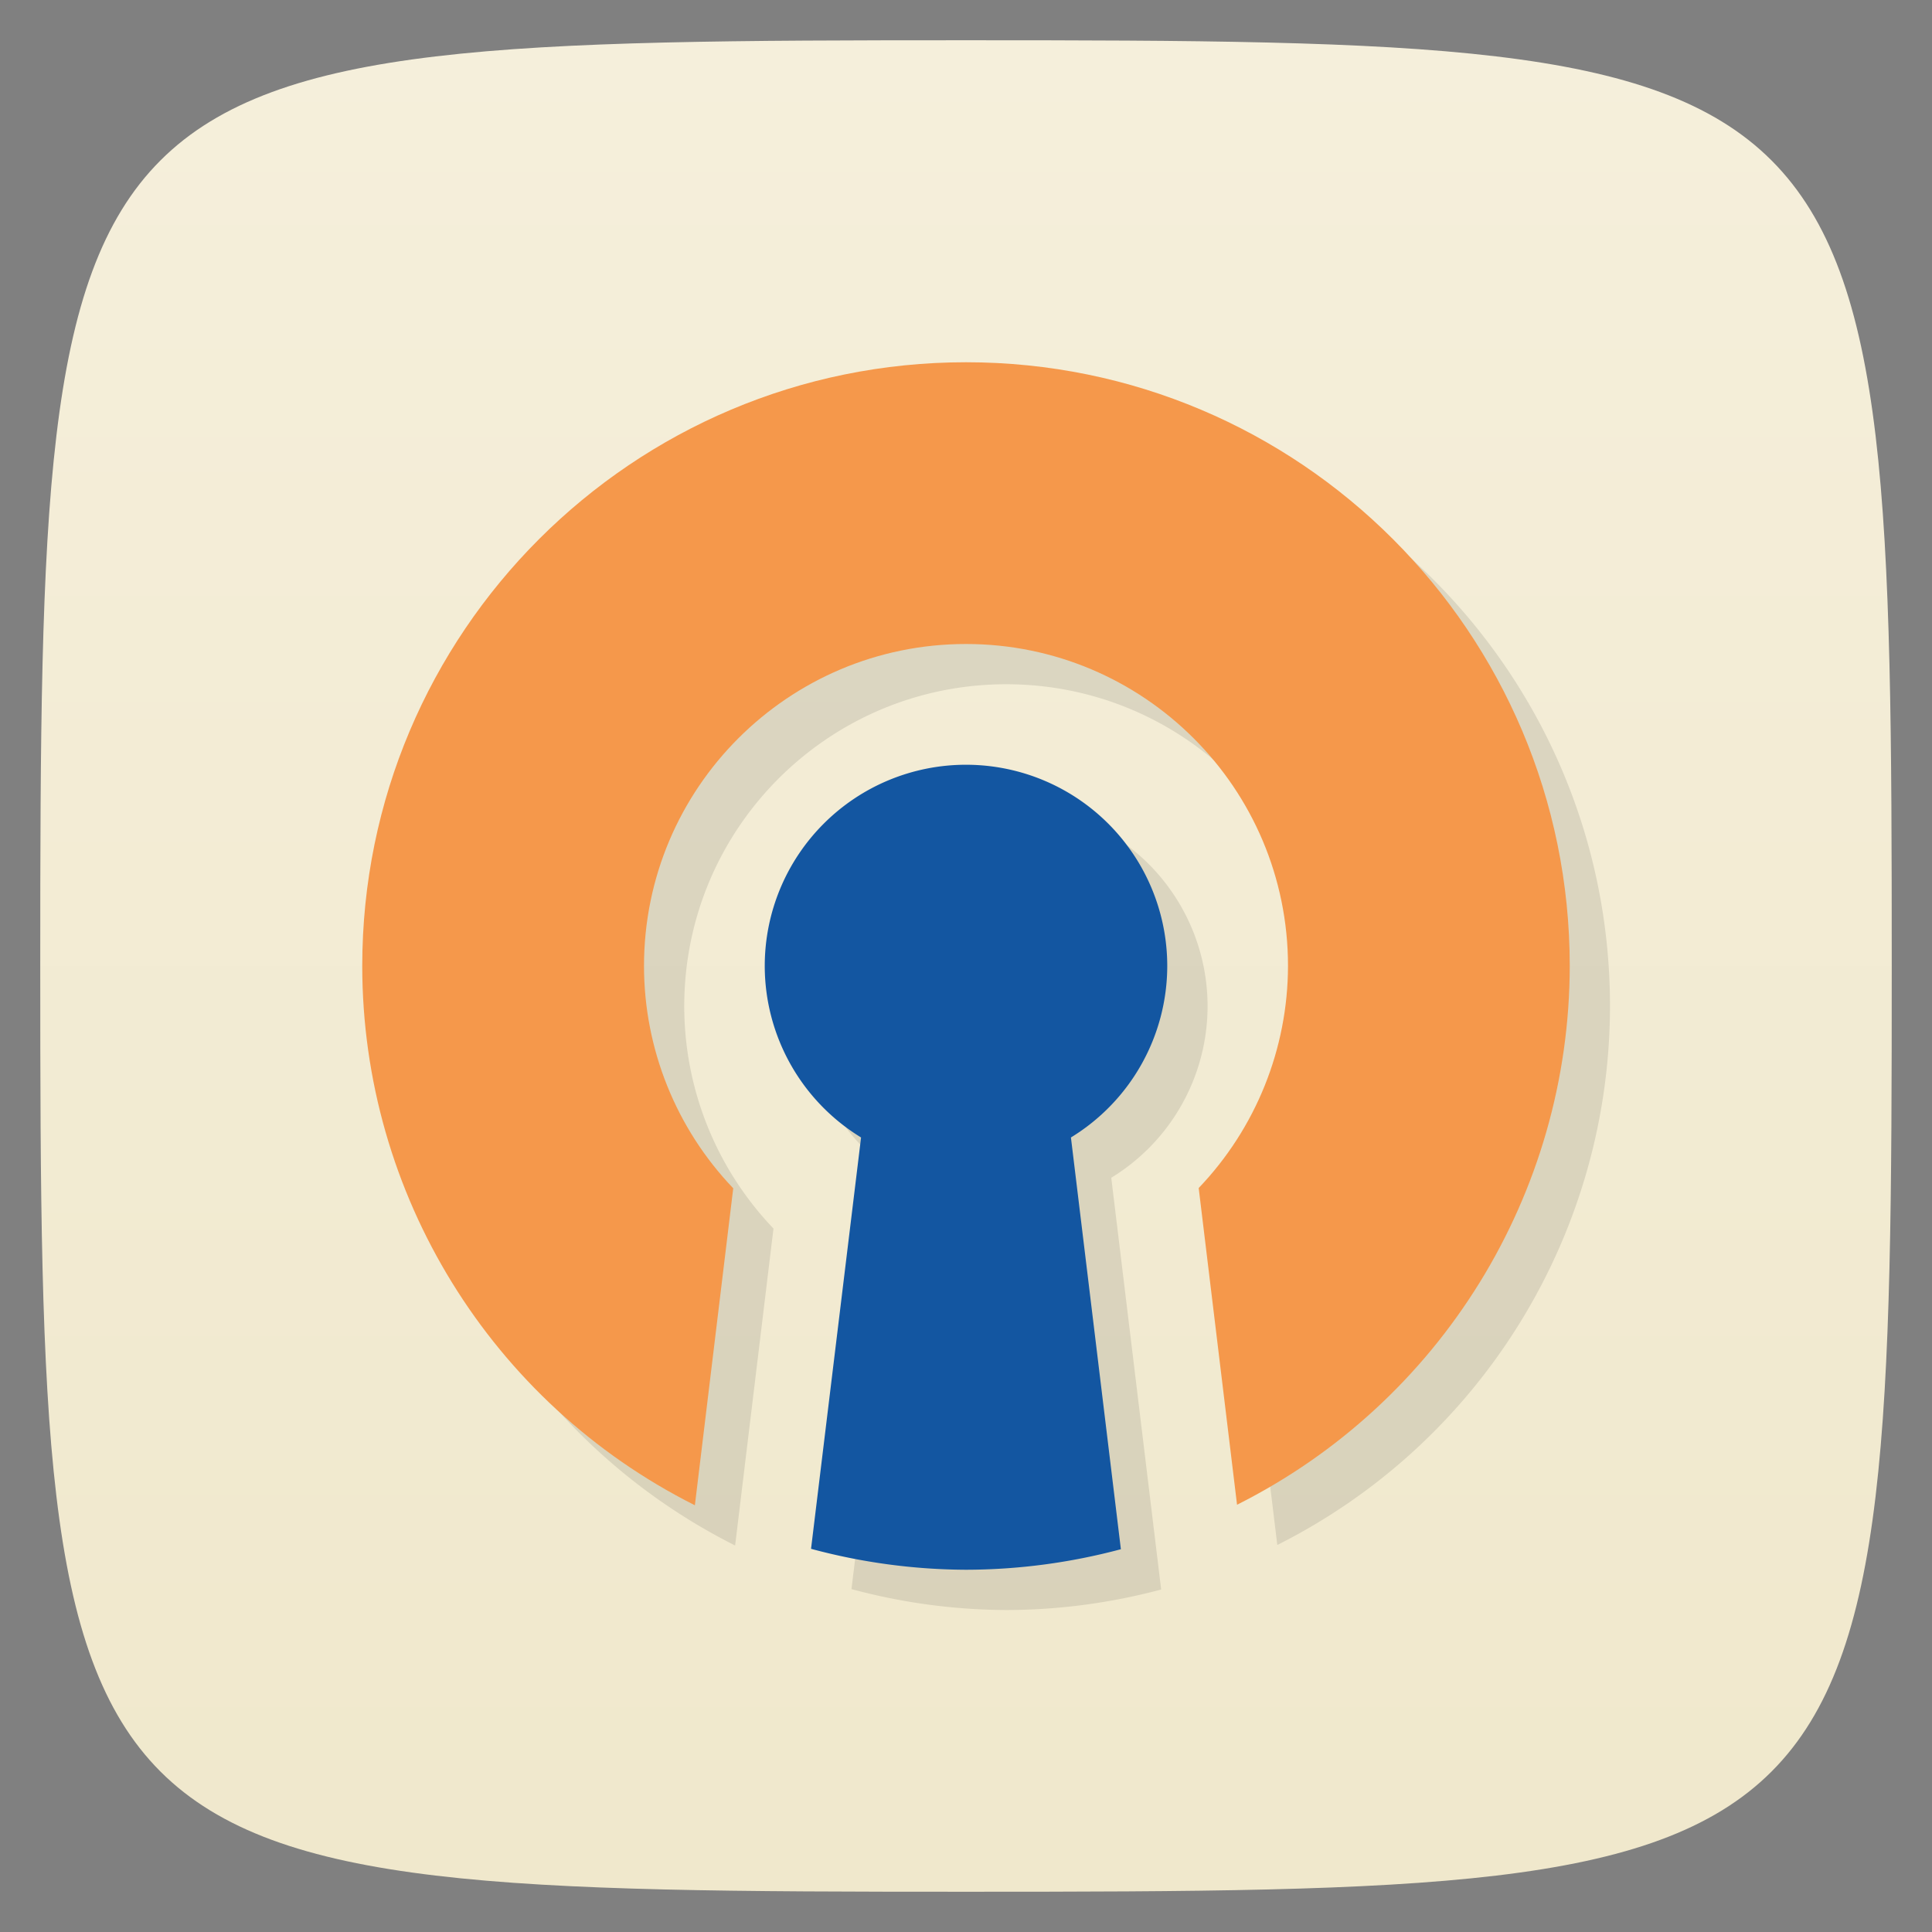 <svg xmlns="http://www.w3.org/2000/svg" viewBox="0 0 48 48">
 <rect x="0" y="0" width="48" height="48" fill="#808080" stroke="none"/>
 <defs>
  <linearGradient id="linearGradient3845" y1="47" x2="0" y2="1" gradientUnits="userSpaceOnUse">
   <stop style="stop-color:#f0e8cc;stop-opacity:1"/>
   <stop offset="1" style="stop-color:#f5efdb;stop-opacity:1"/>
  </linearGradient>
 </defs>
 <g>
  
  
  
 </g>
 <g>
  <path d="m 24 1 c 22.703 0 23 0.297 23 23 c 0 22.703 -0.297 23 -23 23 -22.703 0 -23 -0.297 -23 -23 0 -22.703 0.297 -23 23 -23 z" style="fill:url(#linearGradient3845);fill-opacity:1"/>
 </g>
 <g>
  
 </g>
 <path d="m 25 10 c -8.284 0 -15 6.716 -15 15 0.002 5.669 3.199 10.853 8.264 13.398 l 0.953 -7.875 c -1.422 -1.488 -2.216 -3.466 -2.217 -5.523 c 0 -4.418 3.582 -8 8 -8 4.418 0 8 3.582 8 8 -0.004 2.055 -0.798 4.03 -2.219 5.516 l 0.953 7.869 c 5.061 -2.543 8.259 -7.72 8.266 -13.385 0 -8.284 -6.716 -15 -15 -15 m 0 10 a 5 5 0 0 0 -5 5 5 5 0 0 0 2.393 4.26 l -1.238 10.221 a 15 15 0 0 0 3.846 0.52 15 15 0 0 0 3.848 -0.51 l -1.24 -10.23 a 5 5 0 0 0 2.393 -4.26 5 5 0 0 0 -5 -5" style="fill:#000;opacity:0.1;fill-opacity:1;stroke:none"/>
 <path d="m 24 9 c -8.284 0 -15 6.716 -15 15 c 0.002 5.669 3.199 10.853 8.264 13.398 l 0.953 -7.875 c -1.422 -1.488 -2.216 -3.466 -2.217 -5.523 c 0 -4.418 3.582 -8 8 -8 4.418 0 8 3.582 8 8 -0.004 2.055 -0.798 4.03 -2.219 5.516 l 0.953 7.869 c 5.061 -2.543 8.259 -7.72 8.266 -13.385 0 -8.284 -6.716 -15 -15 -15" style="fill:#f5984b;opacity:1;fill-opacity:1;stroke:none"/>
 <path d="m 24 19 a 5 5 0 0 0 -5 5 5 5 0 0 0 2.393 4.26 L 20.15 38.48 A 15 15 0 0 0 24 39 15 15 0 0 0 27.848 38.49 L 26.607 28.26 A 5 5 0 0 0 29 24 5 5 0 0 0 24 19" style="fill:#1356a1;opacity:1;fill-opacity:1;stroke:none"/>
</svg>
